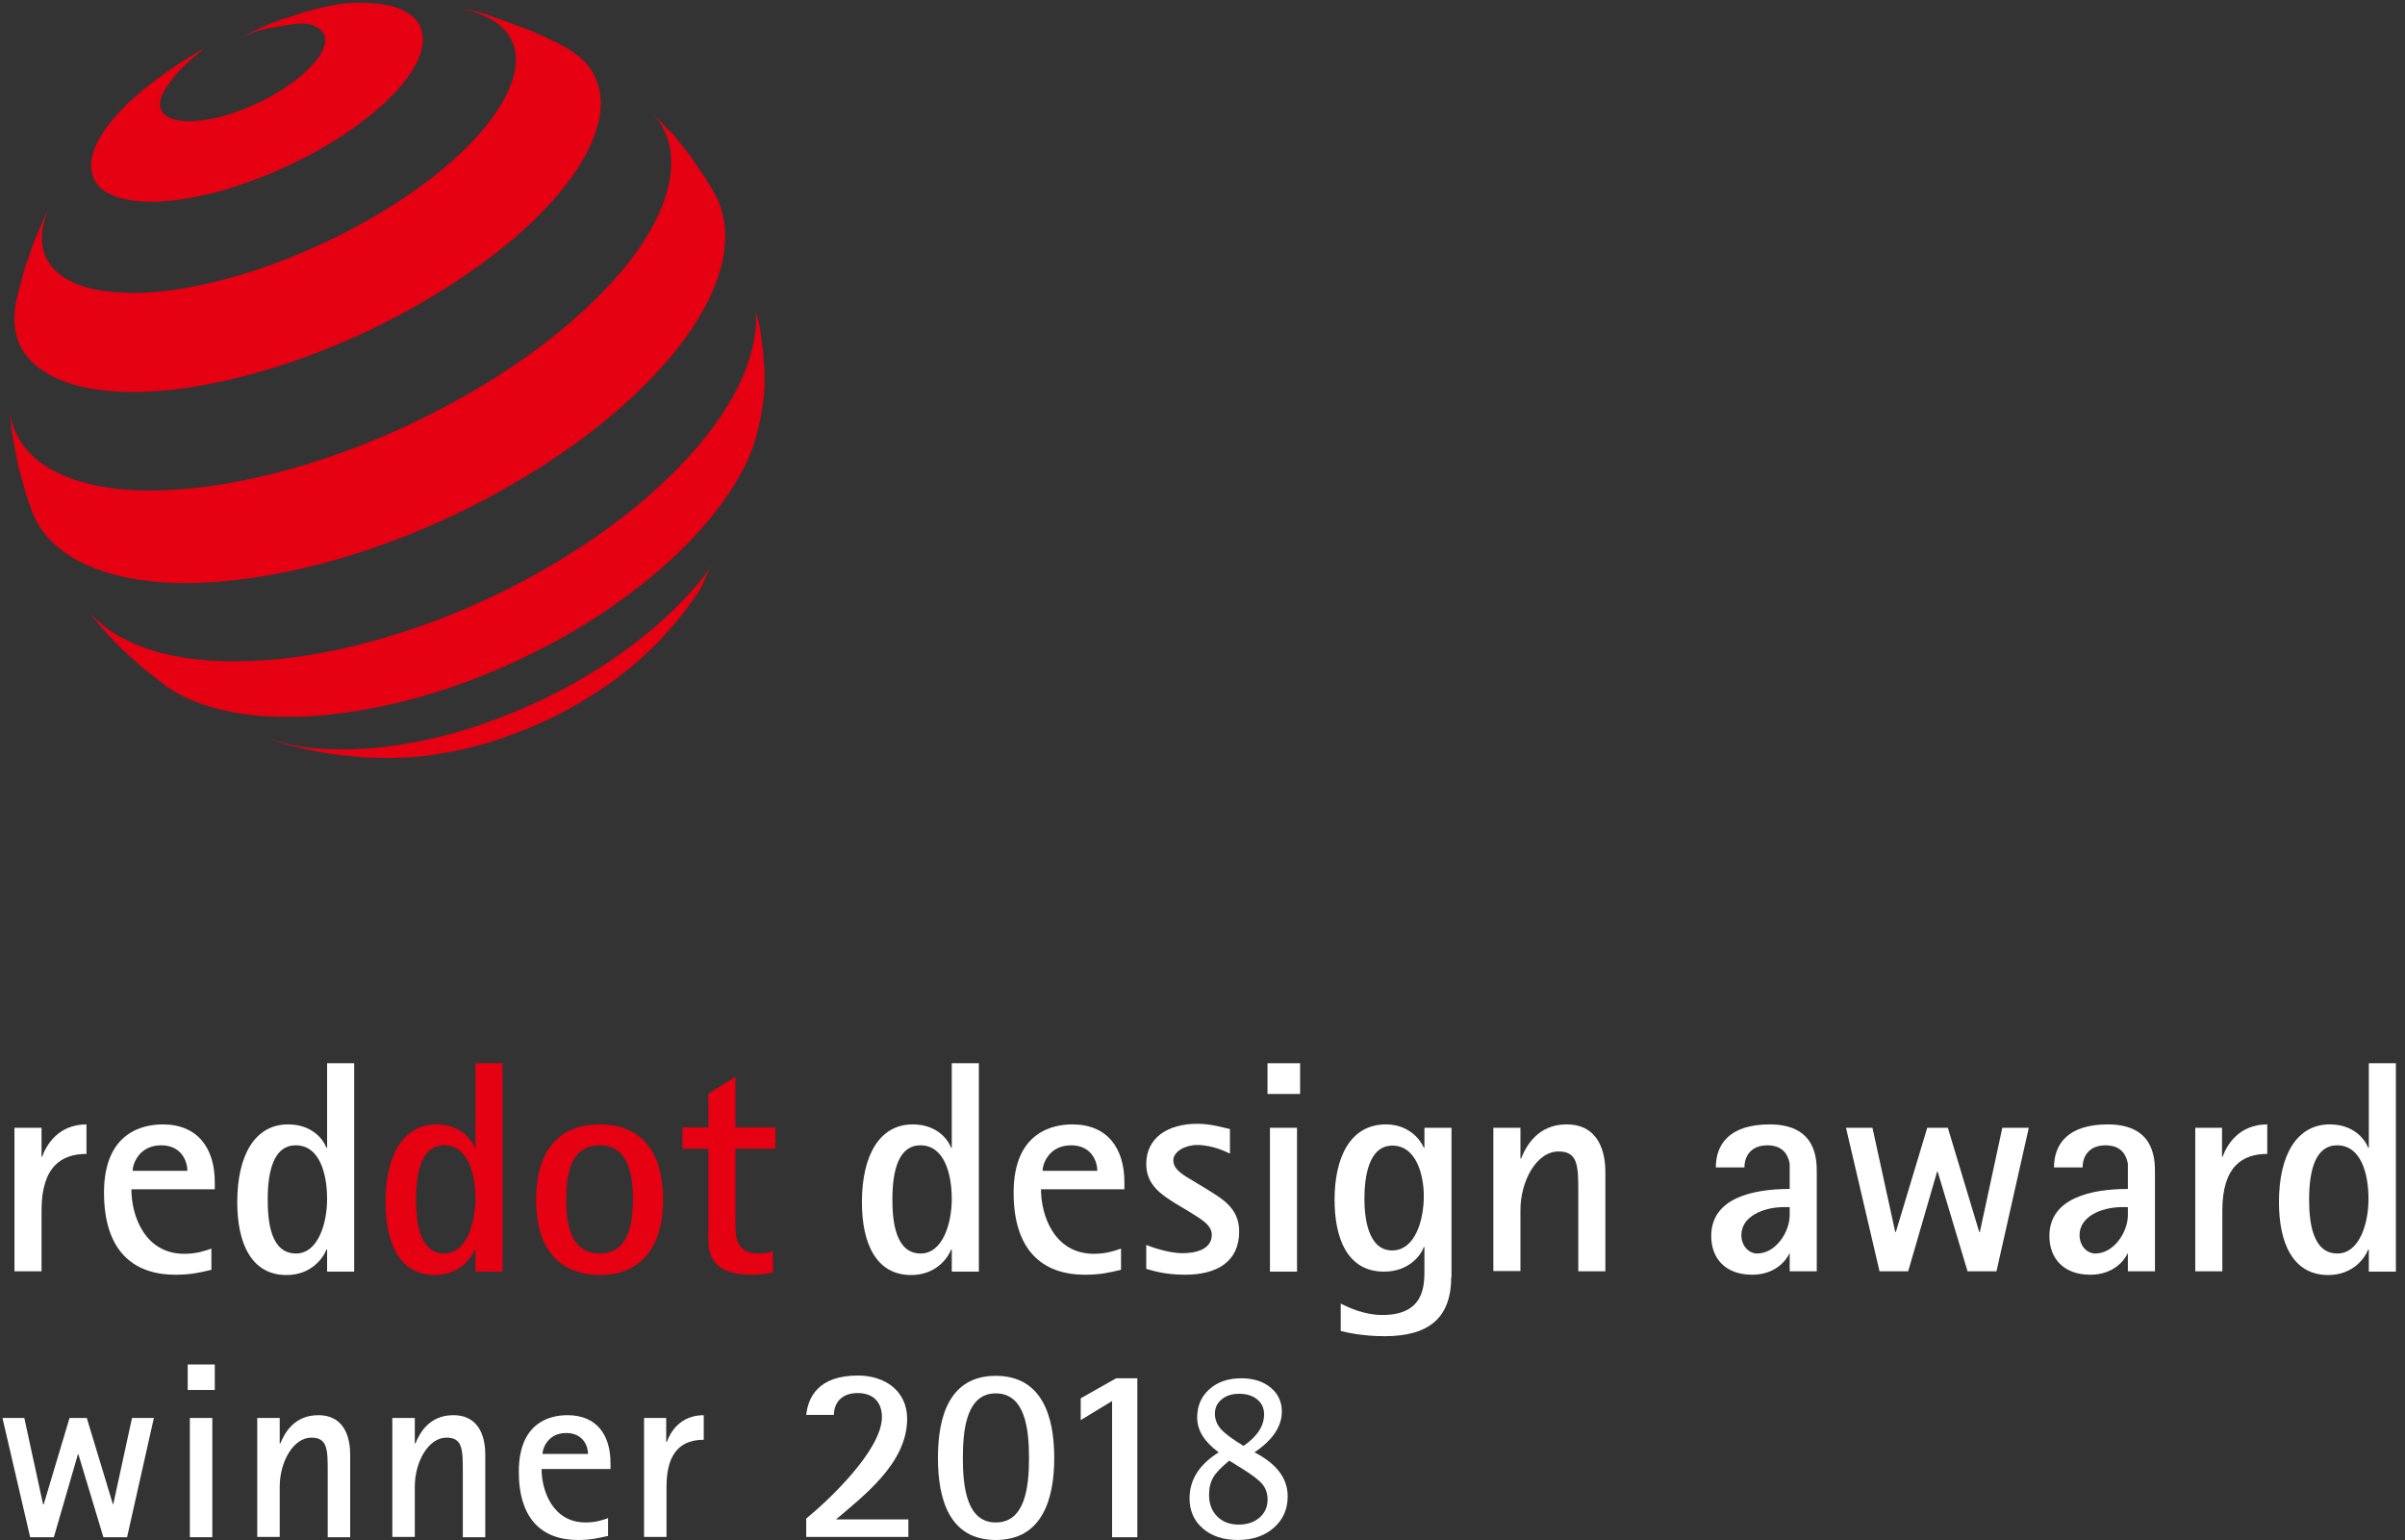<?xml version="1.0" encoding="UTF-8"?>
<svg width="203px" height="130px" viewBox="0 0 203 130" version="1.1" xmlns="http://www.w3.org/2000/svg" xmlns:xlink="http://www.w3.org/1999/xlink">
    <rect x="0" y="0" width="203" height="130" fill="#333333" stroke="none"/>
    <!-- Generator: Sketch 50.2 (55047) - http://www.bohemiancoding.com/sketch -->
    <title>reddot-design-award-winner-2013-logo-vector</title>
    <desc>Created with Sketch.</desc>
    <defs></defs>
    <g id="Page-1" stroke="none" stroke-width="1" fill="none" fill-rule="evenodd">
        <g id="LauraStar-Landing-Desktop" transform="translate(-1291, -252)">
            <g id="Block-1" transform="translate(56, 201)">
                <g id="reddot-design-award-winner-2013-logo-vector" transform="translate(1235, 51)">
                    <path d="M1.221,95.204 L3.506,95.204 L3.506,97.643 L3.558,97.643 C3.896,96.683 4.909,94.918 7.299,94.918 L7.299,97.409 C5.221,97.409 3.506,98.447 3.506,102.184 L3.506,107.321 L1.221,107.321 L1.221,95.204 Z" id="Shape" fill="#FFFFFF" fill-rule="nonzero"></path>
                    <path d="M15.818,98.836 C15.818,98.084 15.35,96.683 13.61,96.683 C11.714,96.683 11.195,98.291 11.195,98.836 L15.818,98.836 Z M17.844,107.192 C16.857,107.425 16.13,107.607 14.805,107.607 C11.117,107.607 8.779,105.453 8.779,100.679 C8.779,95.489 12.182,94.918 13.74,94.918 C16.701,94.918 18.13,96.942 18.13,99.796 L18.13,100.393 L11.091,100.393 C11.091,102.651 12.234,105.842 15.558,105.842 C16.597,105.842 17.324,105.583 17.844,105.401 L17.844,107.192 Z" id="Shape" fill="#FFFFFF" fill-rule="nonzero"></path>
                    <path d="M24.987,105.816 C26.857,105.816 27.61,103.248 27.61,101.224 C27.61,99.096 26.987,96.683 24.961,96.683 C23.169,96.683 22.597,98.707 22.597,101.25 C22.597,103.092 22.831,105.816 24.987,105.816 Z M27.61,105.479 L27.558,105.479 C27.298,106.154 26.311,107.633 24.182,107.633 C21.221,107.633 20.026,104.96 20.026,101.483 C20.026,97.461 21.558,94.918 24.311,94.918 C26.337,94.918 27.272,96.164 27.558,96.89 L27.61,96.89 L27.61,89.754 L29.896,89.754 L29.896,107.347 L27.61,107.347 L27.61,105.479 Z" id="Shape" fill="#FFFFFF" fill-rule="nonzero"></path>
                    <path d="M37.506,105.816 C39.376,105.816 40.129,103.248 40.129,101.224 C40.129,99.096 39.506,96.683 37.48,96.683 C35.688,96.683 35.116,98.707 35.116,101.25 C35.116,103.092 35.376,105.816 37.506,105.816 Z M40.129,105.479 L40.077,105.479 C39.818,106.154 38.831,107.633 36.701,107.633 C33.74,107.633 32.545,104.96 32.545,101.483 C32.545,97.461 34.077,94.918 36.831,94.918 C38.857,94.918 39.792,96.164 40.077,96.89 L40.129,96.89 L40.129,89.754 L42.415,89.754 L42.415,107.347 L40.129,107.347 L40.129,105.479 Z" id="Shape" fill="#E50012" fill-rule="nonzero"></path>
                    <path d="M50.623,105.816 C53.09,105.816 53.428,103.196 53.428,101.25 C53.428,99.277 53.09,96.683 50.623,96.683 C48.103,96.683 47.792,99.277 47.792,101.25 C47.792,103.196 48.103,105.816 50.623,105.816 M45.246,101.275 C45.246,97.409 46.96,94.918 50.623,94.918 C54.259,94.918 55.973,97.383 55.973,101.275 C55.973,105.09 54.259,107.633 50.623,107.633 C46.934,107.607 45.246,105.09 45.246,101.275" id="Shape" fill="#E50012" fill-rule="nonzero"></path>
                    <path d="M65.246,107.425 C64.649,107.555 64.051,107.607 63.428,107.607 C60.493,107.607 59.791,106.309 59.791,104.649 L59.791,96.968 L57.61,96.968 L57.61,95.178 L59.791,95.178 L59.791,92.323 L62.077,90.896 L62.077,95.178 L65.454,95.178 L65.454,96.968 L62.077,96.968 L62.077,103.455 C62.077,104.545 62.233,105.816 64.025,105.816 C64.441,105.816 64.908,105.739 65.246,105.635 L65.246,107.425 Z" id="Shape" fill="#E50012" fill-rule="nonzero"></path>
                    <path d="M77.713,105.816 C79.583,105.816 80.337,103.248 80.337,101.224 C80.337,99.096 79.713,96.683 77.687,96.683 C75.895,96.683 75.324,98.707 75.324,101.25 C75.324,103.092 75.583,105.816 77.713,105.816 Z M80.337,105.479 L80.285,105.479 C80.025,106.154 79.038,107.633 76.908,107.633 C73.947,107.633 72.752,104.96 72.752,101.483 C72.752,97.461 74.285,94.918 77.038,94.918 C79.064,94.918 79.999,96.164 80.285,96.89 L80.337,96.89 L80.337,89.754 L82.622,89.754 L82.622,107.347 L80.337,107.347 L80.337,105.479 Z" id="Shape" fill="#FFFFFF" fill-rule="nonzero"></path>
                    <path d="M92.622,98.836 C92.622,98.084 92.155,96.683 90.414,96.683 C88.518,96.683 87.999,98.291 87.999,98.836 L92.622,98.836 Z M94.622,107.192 C93.635,107.425 92.908,107.607 91.583,107.607 C87.895,107.607 85.557,105.453 85.557,100.679 C85.557,95.489 88.96,94.918 90.518,94.918 C93.479,94.918 94.908,96.942 94.908,99.796 L94.908,100.393 L87.869,100.393 C87.869,102.651 89.012,105.842 92.336,105.842 C93.375,105.842 94.103,105.583 94.622,105.401 L94.622,107.192 Z" id="Shape" fill="#FFFFFF" fill-rule="nonzero"></path>
                    <path d="M101.791,100.341 C103.064,101.146 104.596,101.924 104.596,103.948 C104.596,106.491 102.752,107.607 100.025,107.607 C98.362,107.607 97.297,107.269 96.752,107.114 L96.752,105.09 C96.986,105.194 98.544,105.79 99.817,105.79 C100.908,105.79 102.284,105.479 102.284,104.234 C102.284,103.325 101.168,102.806 100.336,102.261 L99.168,101.561 C98.077,100.86 96.752,100.056 96.752,98.265 C96.752,96.06 98.544,94.866 101.064,94.866 C102.284,94.866 103.245,95.204 103.817,95.307 L103.817,97.383 C103.479,97.228 102.362,96.657 101.038,96.657 C100.051,96.657 99.038,97.202 99.038,97.954 C99.038,98.784 99.999,99.251 100.804,99.745 L101.791,100.341 Z" id="Shape" fill="#FFFFFF" fill-rule="nonzero"></path>
                    <path d="M107.193,95.204 L109.479,95.204 L109.479,107.347 L107.193,107.347 L107.193,95.204 Z M106.986,89.754 L109.739,89.754 L109.739,92.349 L106.986,92.349 L106.986,89.754 Z" id="Shape" fill="#FFFFFF" fill-rule="nonzero"></path>
                    <path d="M117.505,105.557 C119.479,105.557 120.18,102.936 120.18,100.99 C120.18,99.148 119.531,96.709 117.531,96.709 C115.505,96.709 115.167,99.381 115.167,101.224 C115.167,102.806 115.479,105.557 117.505,105.557 Z M122.492,107.814 C122.492,111.343 120.492,112.796 116.882,112.796 C114.986,112.796 113.687,112.485 113.167,112.355 L113.167,110.046 C113.895,110.409 115.193,111.006 116.674,111.006 C120.232,111.006 120.232,108.541 120.232,107.166 L120.232,105.271 L120.18,105.271 C119.947,105.946 118.934,107.347 116.83,107.347 C113.635,107.347 112.648,104.389 112.648,101.275 C112.648,97.824 113.895,94.918 116.986,94.918 C118.934,94.918 119.921,96.242 120.18,96.89 L120.232,96.89 L120.232,95.204 L122.518,95.204 L122.518,107.814 L122.492,107.814 Z" id="Shape" fill="#FFFFFF" fill-rule="nonzero"></path>
                    <path d="M126.05,95.204 L128.336,95.204 L128.336,97.798 L128.388,97.798 C128.804,96.786 129.765,94.918 132.232,94.918 C135.037,94.918 135.505,97.409 135.505,98.914 L135.505,107.321 L133.219,107.321 L133.219,100.705 C133.219,98.473 133.219,97.202 131.557,97.202 C129.661,97.202 128.336,99.745 128.336,102.158 L128.336,107.295 L126.05,107.295 L126.05,95.204 Z" id="Shape" fill="#FFFFFF" fill-rule="nonzero"></path>
                    <path d="M150.621,101.898 C148.803,101.898 146.985,102.703 146.985,104.259 C146.985,105.194 147.634,105.816 148.31,105.816 C149.894,105.816 151.063,104 151.063,102.573 L151.063,101.898 L150.621,101.898 Z M151.089,105.816 L151.037,105.816 C150.725,106.491 149.764,107.607 147.894,107.607 C145.635,107.607 144.44,106.232 144.44,104.337 C144.44,101.12 147.972,100.367 151.063,100.367 L151.063,98.24 C150.855,97.072 150.076,96.683 149.193,96.683 C147.816,96.683 147.245,97.565 147.245,98.551 L144.829,98.551 C144.829,96.605 145.972,94.918 149.375,94.918 C153.349,94.918 153.349,97.902 153.349,98.992 L153.349,107.321 L151.063,107.321 L151.063,105.816 L151.089,105.816 Z" id="Shape" fill="#FFFFFF" fill-rule="nonzero"></path>
                    <polygon id="Shape" fill="#FFFFFF" fill-rule="nonzero" points="155.816 95.204 158.05 95.204 159.972 104 160.024 104 162.673 95.204 164.413 95.204 167.063 104 167.115 104 169.011 95.204 171.245 95.204 168.517 107.321 166.076 107.321 163.556 98.914 163.504 98.914 161.063 107.321 158.647 107.321"></polygon>
                    <path d="M179.167,101.898 C177.348,101.898 175.53,102.703 175.53,104.259 C175.53,105.194 176.18,105.816 176.855,105.816 C178.439,105.816 179.608,104 179.608,102.573 L179.608,101.898 L179.167,101.898 Z M179.634,105.816 L179.582,105.816 C179.27,106.491 178.309,107.607 176.439,107.607 C174.18,107.607 172.985,106.232 172.985,104.337 C172.985,101.12 176.543,100.367 179.608,100.367 L179.608,98.24 C179.4,97.072 178.621,96.683 177.738,96.683 C176.361,96.683 175.79,97.565 175.79,98.551 L173.374,98.551 C173.374,96.605 174.517,94.918 177.92,94.918 C181.894,94.918 181.894,97.902 181.894,98.992 L181.894,107.321 L179.608,107.321 L179.608,105.816 L179.634,105.816 Z" id="Shape" fill="#FFFFFF" fill-rule="nonzero"></path>
                    <path d="M185.27,95.204 L187.556,95.204 L187.556,97.643 L187.608,97.643 C187.946,96.683 188.959,94.918 191.374,94.918 L191.374,97.409 C189.296,97.409 187.582,98.447 187.582,102.184 L187.582,107.321 L185.296,107.321 L185.296,95.204 L185.27,95.204 Z" id="Shape" fill="#FFFFFF" fill-rule="nonzero"></path>
                    <path d="M197.296,105.816 C199.166,105.816 199.92,103.248 199.92,101.224 C199.92,99.096 199.296,96.683 197.27,96.683 C195.478,96.683 194.907,98.707 194.907,101.25 C194.907,103.092 195.166,105.816 197.296,105.816 Z M199.945,105.479 L199.894,105.479 C199.634,106.154 198.647,107.633 196.517,107.633 C193.556,107.633 192.361,104.96 192.361,101.483 C192.361,97.461 193.894,94.918 196.647,94.918 C198.673,94.918 199.608,96.164 199.894,96.89 L199.945,96.89 L199.945,89.754 L202.231,89.754 L202.231,107.347 L199.945,107.347 L199.945,105.479 Z" id="Shape" fill="#FFFFFF" fill-rule="nonzero"></path>
                    <polygon id="Shape" fill="#FFFFFF" fill-rule="nonzero" points="0.208 119.699 2.052 119.699 3.636 126.99 3.688 126.99 5.87 119.699 7.325 119.699 9.532 126.99 9.558 126.99 11.143 119.699 12.987 119.699 10.727 129.766 8.727 129.766 6.623 122.786 6.571 122.786 4.545 129.766 2.545 129.766"></polygon>
                    <path d="M16.026,129.766 L17.922,129.766 L17.922,119.699 L16.026,119.699 L16.026,129.766 Z M15.844,117.337 L18.13,117.337 L18.13,115.184 L15.844,115.184 L15.844,117.337 Z" id="Shape" fill="#FFFFFF" fill-rule="nonzero"></path>
                    <path d="M21.714,119.699 L23.61,119.699 L23.61,121.852 L23.662,121.852 C24,121.022 24.805,119.465 26.857,119.465 C29.194,119.465 29.558,121.541 29.558,122.786 L29.558,129.766 L27.662,129.766 L27.662,124.265 C27.662,122.397 27.662,121.359 26.285,121.359 C24.727,121.359 23.61,123.461 23.61,125.485 L23.61,129.741 L21.714,129.741 L21.714,119.699 Z" id="Shape" fill="#FFFFFF" fill-rule="nonzero"></path>
                    <path d="M33.116,119.699 L35.013,119.699 L35.013,121.852 L35.064,121.852 C35.402,121.022 36.207,119.465 38.259,119.465 C40.597,119.465 40.961,121.541 40.961,122.786 L40.961,129.766 L39.064,129.766 L39.064,124.265 C39.064,122.397 39.064,121.359 37.688,121.359 C36.129,121.359 35.013,123.461 35.013,125.485 L35.013,129.741 L33.116,129.741 L33.116,119.699 Z" id="Shape" fill="#FFFFFF" fill-rule="nonzero"></path>
                    <path d="M49.636,122.735 C49.636,122.112 49.246,120.97 47.792,120.97 C46.233,120.97 45.792,122.293 45.792,122.735 L49.636,122.735 Z M51.298,129.663 C50.467,129.844 49.869,130 48.779,130 C45.74,130 43.792,128.21 43.792,124.24 C43.792,119.932 46.597,119.465 47.895,119.465 C50.363,119.465 51.532,121.126 51.532,123.513 L51.532,124.006 L45.714,124.006 C45.714,125.874 46.675,128.521 49.428,128.521 C50.285,128.521 50.882,128.313 51.324,128.158 L51.324,129.663 L51.298,129.663 Z" id="Shape" fill="#FFFFFF" fill-rule="nonzero"></path>
                    <path d="M54.337,119.699 L56.233,119.699 L56.233,121.723 L56.285,121.723 C56.571,120.918 57.402,119.465 59.402,119.465 L59.402,121.541 C57.688,121.541 56.259,122.397 56.259,125.485 L56.259,129.741 L54.363,129.741 L54.363,119.699 L54.337,119.699 Z" id="Shape" fill="#FFFFFF" fill-rule="nonzero"></path>
                    <path d="M68.025,128.21 C69.791,126.782 74.441,122.449 74.441,119.621 C74.441,118.479 73.817,117.597 72.389,117.597 C70.96,117.597 70.389,118.505 70.389,119.439 L68.051,119.439 C68.207,118.012 69.012,116.118 72.415,116.118 C74.7,116.118 76.57,117.415 76.57,119.776 C76.57,123.539 72.83,126.315 70.571,128.261 L76.674,128.261 L76.674,129.741 L68.051,129.741 L68.051,128.21 L68.025,128.21 Z" id="Shape" fill="#FFFFFF" fill-rule="nonzero"></path>
                    <path d="M84.051,128.521 C86.518,128.521 86.856,125.563 86.856,123.072 C86.856,120.607 86.518,117.623 84.051,117.623 C81.609,117.623 81.272,120.607 81.272,123.072 C81.272,125.563 81.609,128.521 84.051,128.521 M79.168,123.072 C79.168,119.543 80.155,116.144 84.051,116.144 C87.947,116.144 88.986,119.543 88.986,123.072 C88.986,126.601 87.947,130 84.051,130 C80.155,130 79.168,126.601 79.168,123.072" id="Shape" fill="#FFFFFF" fill-rule="nonzero"></path>
                    <polygon id="Shape" fill="#FFFFFF" fill-rule="nonzero" points="93.869 118.271 91.22 119.88 91.22 118.038 94.207 116.351 95.999 116.351 95.999 129.766 93.869 129.766"></polygon>
                    <path d="M102.866,122.6 C101.656,121.716 101.05,120.739 101.05,119.668 C101.05,118.685 101.393,117.886 102.08,117.272 C102.766,116.657 103.661,116.35 104.766,116.35 C105.787,116.35 106.614,116.61 107.247,117.131 C107.88,117.652 108.197,118.328 108.197,119.159 C108.197,120.417 107.427,121.564 105.887,122.6 C107.756,123.56 108.691,124.797 108.691,126.313 C108.691,127.402 108.299,128.288 107.515,128.973 C106.731,129.658 105.72,130 104.481,130 C103.265,130 102.282,129.677 101.531,129.03 C100.781,128.383 100.406,127.533 100.406,126.48 C100.406,124.923 101.226,123.63 102.866,122.6 Z M104.967,122.056 C106.121,121.26 106.699,120.373 106.699,119.396 C106.699,118.875 106.506,118.455 106.121,118.136 C105.736,117.817 105.229,117.658 104.598,117.658 C103.99,117.658 103.497,117.814 103.117,118.128 C102.738,118.441 102.548,118.846 102.548,119.343 C102.548,119.829 102.72,120.264 103.063,120.647 C103.406,121.03 104.04,121.5 104.967,122.056 Z M103.762,123.302 C103.098,123.841 102.647,124.31 102.41,124.711 C102.173,125.112 102.054,125.611 102.054,126.208 C102.054,126.951 102.283,127.552 102.741,128.012 C103.198,128.471 103.801,128.701 104.548,128.701 C105.268,128.701 105.855,128.505 106.31,128.113 C106.764,127.721 106.992,127.211 106.992,126.585 C106.992,126.082 106.851,125.656 106.569,125.308 C106.287,124.96 105.742,124.534 104.933,124.031 L103.762,123.302 Z" id="8" fill="#FFFFFF"></path>
                    <g id="Group" transform="translate(0.779, 0)" fill="#E50012" fill-rule="nonzero">
                        <path d="M34.753,4.385 C34.441,5.397 33.74,6.513 32.753,7.603 C31.74,8.719 30.415,9.86 28.883,10.924 C27.324,12.014 25.584,13.026 23.714,13.908 C21.844,14.79 19.87,15.543 17.87,16.114 C15.896,16.659 14.13,16.944 12.597,17.022 C11.091,17.074 9.844,16.918 8.883,16.555 C7.948,16.192 7.325,15.647 7.065,14.894 C6.805,14.168 6.857,13.285 7.325,12.248 C7.454,11.936 7.636,11.625 7.844,11.313 C8.052,11.002 8.26,10.665 8.519,10.353 C8.779,10.042 9.065,9.705 9.351,9.393 C9.662,9.082 9.974,8.745 10.338,8.433 L11.273,7.603 C12.649,6.487 14.13,5.449 15.662,4.541 L16.493,4.074 C16.493,4.074 14.805,5.371 13.974,6.409 C13.506,7.006 13.143,7.499 12.909,8.018 C12.701,8.511 12.675,8.952 12.831,9.289 C12.987,9.627 13.325,9.886 13.792,10.042 C14.26,10.198 14.909,10.275 15.636,10.224 C16.389,10.172 17.247,10.016 18.208,9.756 C19.169,9.471 20.13,9.108 21.039,8.667 C21.948,8.226 22.805,7.733 23.558,7.214 C24.311,6.695 24.961,6.15 25.48,5.605 C26,5.06 26.363,4.515 26.545,4.022 C26.727,3.529 26.701,3.114 26.493,2.776 C26.285,2.465 25.922,2.232 25.428,2.076 C24.935,1.946 24.311,1.972 23.584,2.102 C22.883,2.232 22.026,2.309 21.117,2.569 C20.519,2.75 20.182,2.88 19.61,3.14 C21.35,2.232 22.389,1.816 24.285,1.22 C25.506,0.83 26.337,0.623 27.454,0.415 C28.753,0.182 29.844,0.208 30.831,0.285 C31.818,0.363 32.675,0.571 33.324,0.908 C33.974,1.246 34.467,1.687 34.701,2.257 C34.961,2.88 34.987,3.581 34.753,4.385" id="Shape"></path>
                        <path d="M59.168,47.822 C59.168,47.822 58.727,48.99 58.337,49.691 C57.973,50.339 57.272,51.248 57.272,51.248 C57.272,51.248 57.038,51.559 56.882,51.766 C56.441,52.337 55.714,53.168 55.714,53.168 L54.753,54.232 C53.74,55.269 52.597,56.255 51.35,57.216 C50.077,58.15 48.701,59.032 47.246,59.836 C45.792,60.641 44.233,61.341 42.649,61.938 C41.064,62.535 39.428,63.028 37.766,63.365 C37.428,63.443 37.116,63.495 36.805,63.547 C36.493,63.599 36.181,63.651 35.87,63.703 C35.558,63.754 35.246,63.78 34.961,63.832 C34.649,63.858 34.363,63.884 34.077,63.91 L32.285,63.988 L31.896,63.988 L29.974,63.936 L28.026,63.754 C28.026,63.754 27.688,63.703 27.48,63.677 C26.675,63.573 26.207,63.495 25.402,63.313 C24.571,63.158 23.324,62.82 23.324,62.82 L22.285,62.457 L22,62.327 C22.727,62.613 23.714,62.898 24.649,63.028 C25.61,63.184 26.649,63.261 27.74,63.261 C28.831,63.287 30,63.21 31.194,63.106 C32.415,62.976 33.662,62.768 34.961,62.509 C37.948,61.886 40.935,60.874 43.74,59.629 C46.571,58.383 49.22,56.878 51.584,55.192 C53.947,53.531 55.999,51.689 57.688,49.794 C58.259,49.146 58.752,48.549 59.22,47.822 C59.194,47.77 59.168,47.822 59.168,47.822" id="Shape"></path>
                        <path d="M41.948,1.816 L44.051,2.595 L46.129,3.555 L46.857,3.944 C47.428,4.255 47.947,4.619 48.363,5.008 C48.805,5.423 49.142,5.864 49.402,6.383 C49.662,6.902 49.818,7.473 49.895,8.07 C49.973,8.693 49.921,9.367 49.792,10.068 C49.402,11.962 48.311,14.012 46.623,16.062 C44.909,18.164 42.597,20.291 39.844,22.289 C37.064,24.313 33.87,26.208 30.467,27.842 C27.039,29.477 23.428,30.826 19.792,31.76 C16.545,32.591 13.61,33.032 11.039,33.084 C8.519,33.136 6.39,32.85 4.701,32.228 C3.065,31.631 1.844,30.723 1.143,29.581 C0.468,28.465 0.26,27.09 0.571,25.507 L0.727,24.832 L1.325,22.601 L2.078,20.447 L2.857,18.631 L3.558,17.152 L3.429,17.437 C3.455,17.385 3.403,17.489 3.403,17.489 C2.727,18.968 2.597,20.265 2.935,21.329 C3.299,22.419 4.156,23.301 5.454,23.872 C6.779,24.469 8.571,24.754 10.727,24.729 C12.909,24.703 15.48,24.313 18.363,23.535 C21.246,22.756 24.13,21.667 26.857,20.369 C29.584,19.072 32.129,17.567 34.363,15.984 C36.571,14.401 38.467,12.741 39.87,11.08 C41.272,9.445 42.207,7.836 42.597,6.357 C42.779,5.605 42.805,4.904 42.701,4.281 C42.571,3.659 42.311,3.114 41.922,2.647 C41.532,2.18 41.012,1.79 40.389,1.479 C39.974,1.271 39.506,1.09 38.987,0.934 L38.207,0.727 C38.545,0.778 38.727,0.804 38.987,0.882 C38.987,0.882 39.74,1.064 40.233,1.194 C40.909,1.453 41.948,1.816 41.948,1.816" id="Shape"></path>
                        <path d="M55.921,11.184 L57.48,13.156 L58.908,15.257 L59.532,16.321 C59.714,16.659 59.895,16.996 59.999,17.385 C60.129,17.749 60.233,18.138 60.311,18.527 C60.389,18.916 60.415,19.357 60.441,19.772 C60.441,20.214 60.415,20.655 60.363,21.122 C60.051,23.535 58.856,26.104 56.934,28.725 C54.96,31.371 52.259,34.044 49.012,36.535 C45.714,39.052 41.896,41.387 37.792,43.359 C33.662,45.331 29.272,46.914 24.883,47.952 C21.74,48.679 18.831,49.094 16.208,49.198 C13.61,49.301 11.299,49.094 9.325,48.627 C7.377,48.16 5.766,47.459 4.519,46.525 C3.299,45.617 2.416,44.475 1.922,43.178 L1.429,41.75 L0.753,39.311 L0.286,36.846 L0.182,36.146 L0.052,34.77 C0.026,34.641 0.052,34.77 0.052,34.77 C0.234,36.094 0.779,37.236 1.688,38.196 C2.701,39.285 4.182,40.116 6.052,40.661 C7.948,41.232 10.26,41.491 12.909,41.387 C15.61,41.309 18.649,40.868 21.948,40.064 C26.104,39.052 30.233,37.521 34.129,35.679 C38.025,33.81 41.662,31.631 44.779,29.295 C47.87,26.96 50.467,24.495 52.363,22.056 C54.233,19.643 55.402,17.281 55.766,15.076 C55.869,14.453 55.895,13.882 55.869,13.311 C55.843,12.766 55.74,12.248 55.584,11.754 C55.428,11.261 55.22,10.82 54.934,10.379 C54.779,10.12 54.571,9.886 54.363,9.627 L55.662,11.002 L55.921,11.184 Z" id="Shape"></path>
                        <path d="M63.61,29.503 C63.791,31.501 63.869,32.643 63.532,34.615 C63.038,37.651 62.233,39.441 60.545,41.932 C58.804,44.449 56.389,46.966 53.48,49.275 C50.545,51.611 47.116,53.764 43.376,55.529 C39.662,57.319 35.688,58.721 31.688,59.577 C29.61,60.018 27.636,60.303 25.792,60.433 C23.948,60.563 22.233,60.537 20.675,60.381 C19.117,60.226 17.714,59.914 16.441,59.499 C15.195,59.084 14.104,58.539 13.195,57.89 L11.273,56.385 L9.662,54.932 C9.662,54.932 8.571,53.868 7.922,53.116 C7.454,52.597 6.805,51.715 6.805,51.715 C6.701,51.585 6.805,51.715 6.805,51.715 C7.558,52.571 8.467,53.297 9.61,53.894 C10.961,54.595 12.545,55.14 14.389,55.451 C16.26,55.788 18.363,55.892 20.675,55.788 C23.013,55.685 25.558,55.321 28.259,54.725 C32.597,53.739 36.935,52.208 40.986,50.261 C45.038,48.315 48.779,46.006 51.999,43.489 C55.168,40.998 57.817,38.325 59.714,35.627 C61.584,33.006 62.726,30.359 62.986,27.894 C63.012,27.635 63.038,27.375 63.038,27.116 C63.038,26.856 63.012,26.597 62.986,26.363 C62.96,26.104 63.324,27.479 63.324,27.479 C63.324,27.479 63.532,28.725 63.61,29.503" id="Shape"></path>
                    </g>
                </g>
            </g>
        </g>
    </g>
</svg>